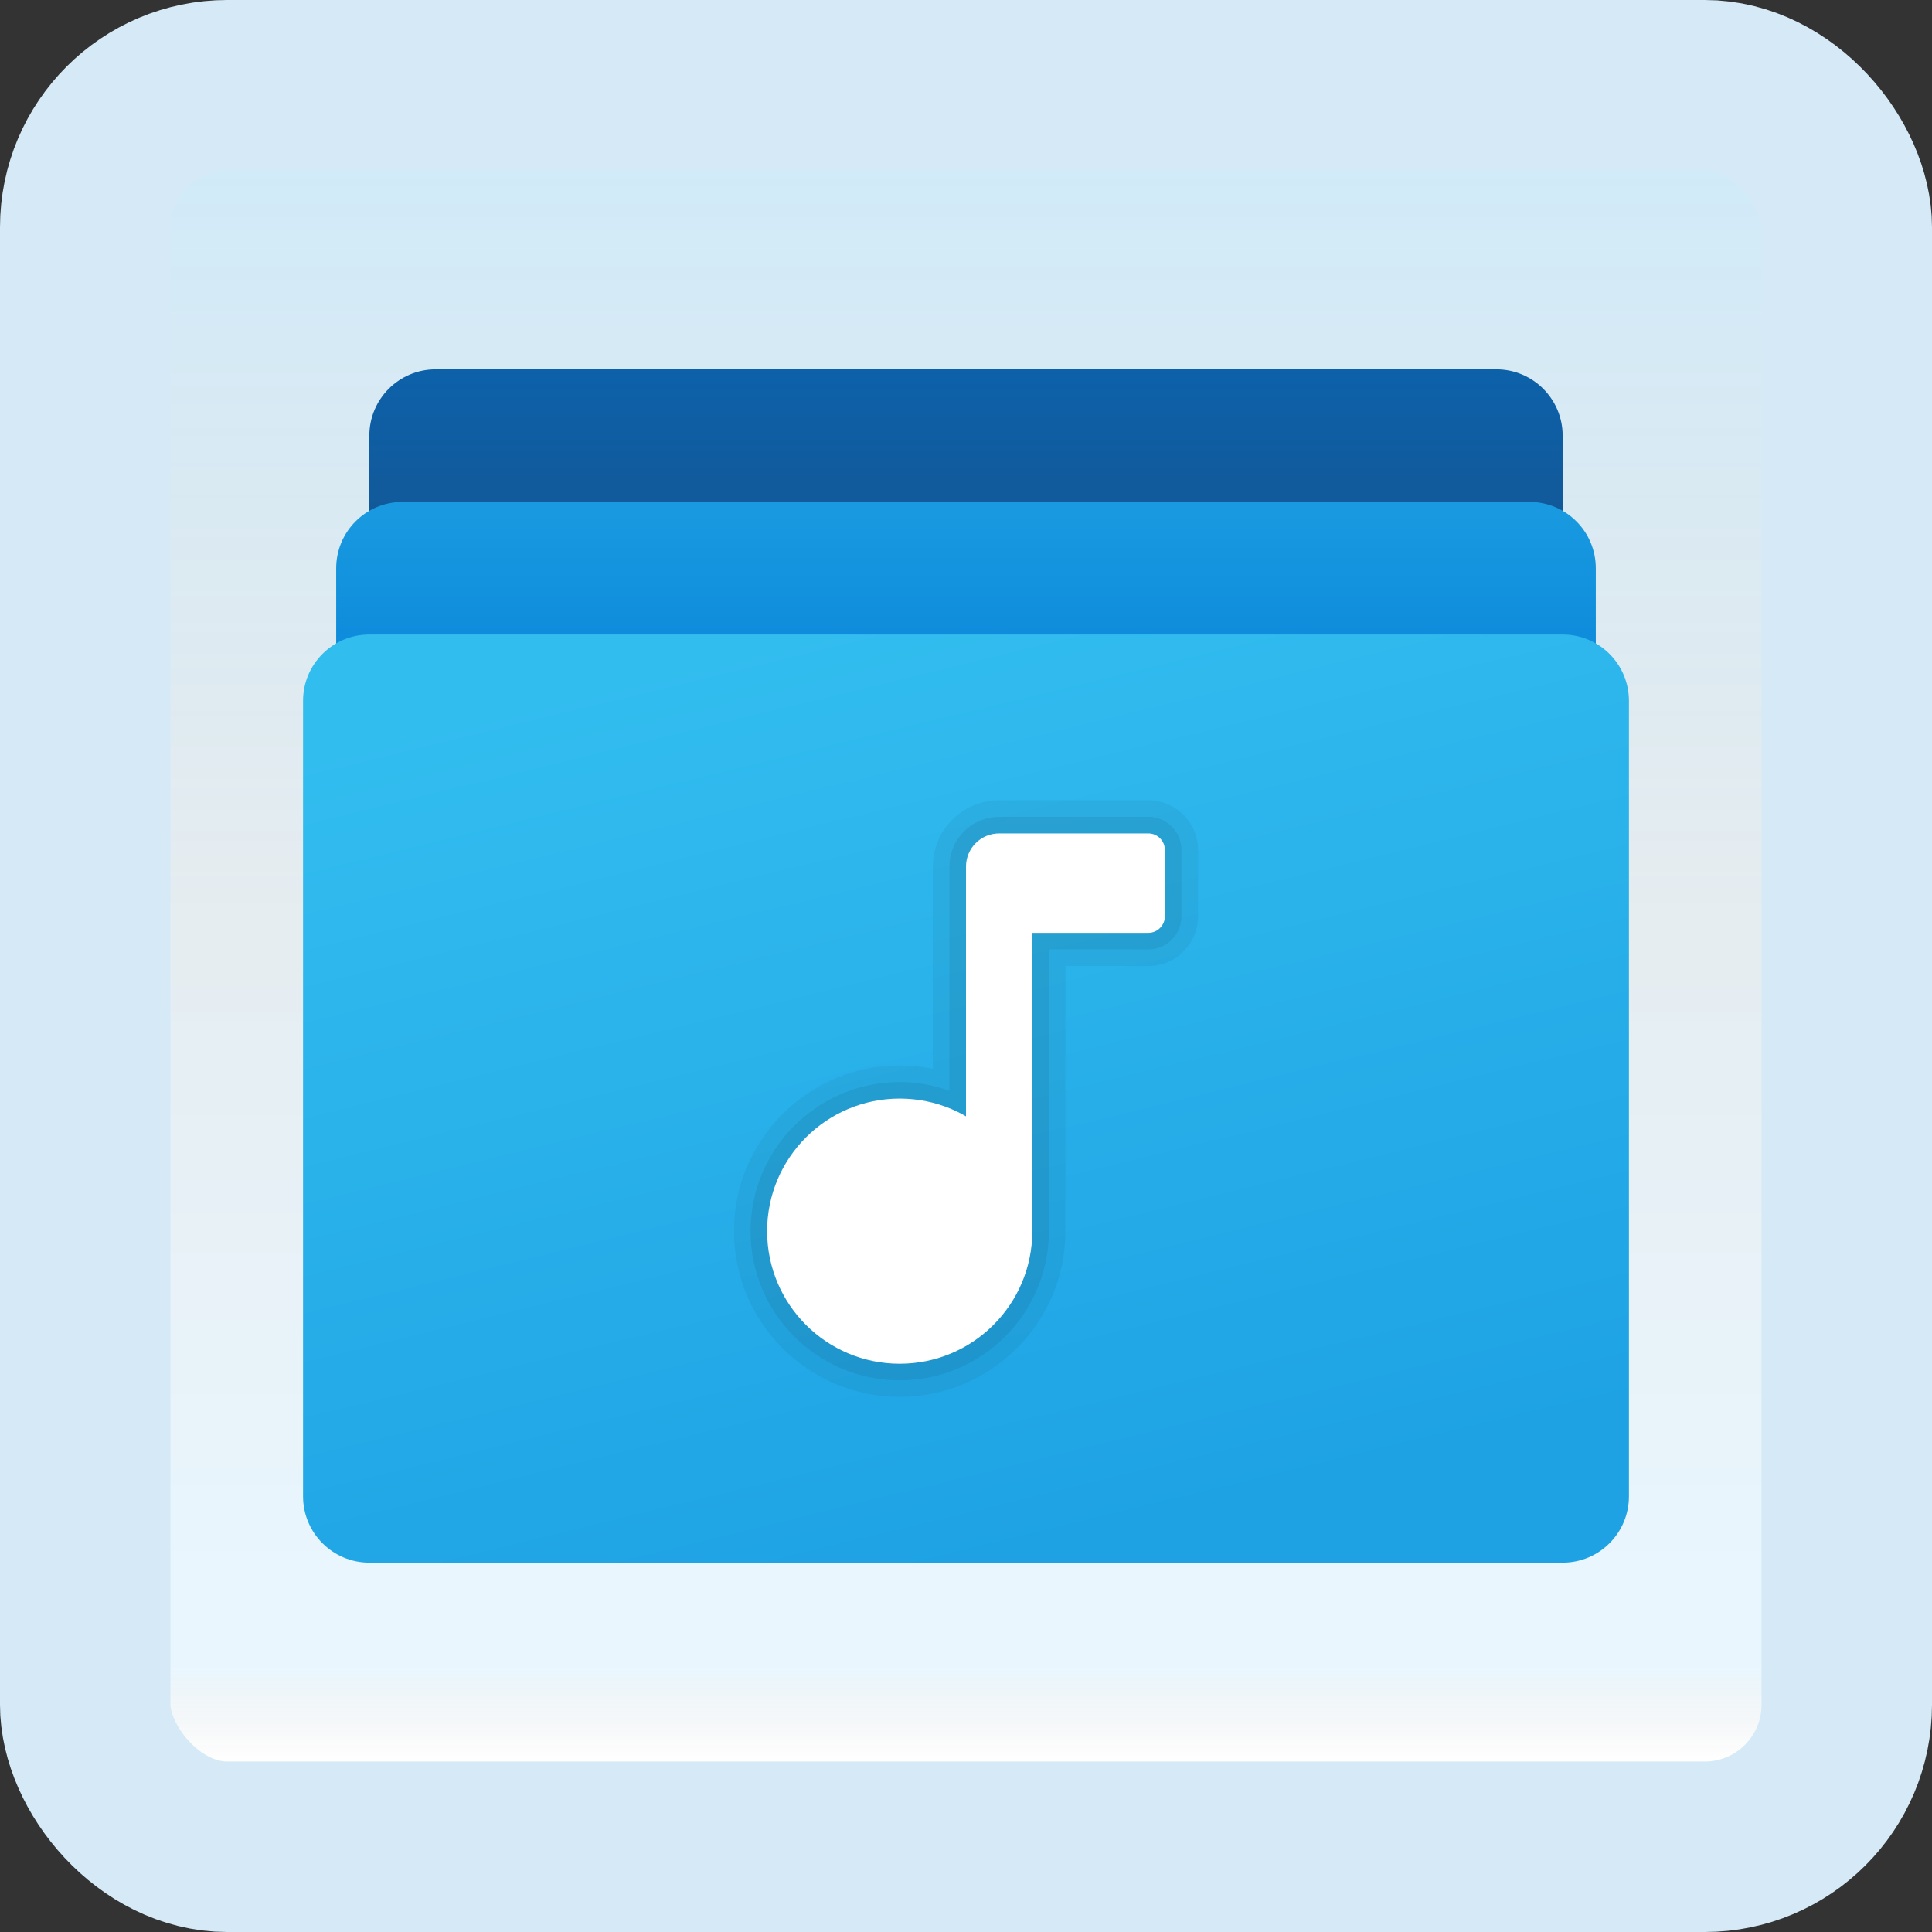 <svg width="170" height="170" viewBox="0 0 170 170" fill="none" xmlns="http://www.w3.org/2000/svg">
<rect x="0" y="0" width="170" height="170" fill="#333333" stroke="none"/>
<g id="music-library">
<rect x="7.5" y="7.5" width="155" height="155" rx="12.5" fill="white"/>
<rect x="7.5" y="7.5" width="155" height="155" rx="12.5" fill="url(#paint0_linear_1_1150)" fill-opacity="0.2"/>
<path id="Vector" d="M131.667 32.5H38.333C35.11 32.5 32.5 35.11 32.5 38.333V55.833H137.5V38.333C137.5 35.11 134.89 32.5 131.667 32.5Z" fill="url(#paint1_linear_1_1150)"/>
<path id="Vector_2" d="M134.583 44.166H35.417C32.194 44.166 29.583 46.776 29.583 49.999V64.583H140.417V49.999C140.417 46.776 137.806 44.166 134.583 44.166Z" fill="url(#paint2_linear_1_1150)"/>
<path id="Vector_3" d="M137.5 55.834H32.5C29.277 55.834 26.667 58.444 26.667 61.667V131.667C26.667 134.89 29.277 137.501 32.5 137.501H137.5C140.723 137.501 143.333 134.89 143.333 131.667V61.667C143.333 58.444 140.723 55.834 137.5 55.834Z" fill="url(#paint3_linear_1_1150)"/>
<path id="Vector_4" opacity="0.05" d="M101.042 70.416H87.917C84.7 70.416 82.083 73.032 82.083 76.249V94.053C81.127 93.851 80.155 93.749 79.167 93.749C71.125 93.749 64.583 100.291 64.583 108.333C64.583 116.374 71.125 122.916 79.167 122.916C87.208 122.916 93.75 116.374 93.75 108.333V84.999H101.042C103.454 84.999 105.417 83.036 105.417 80.624V74.791C105.417 72.379 103.454 70.416 101.042 70.416Z" fill="black"/>
<path id="Vector_5" opacity="0.07" d="M101.042 71.875H87.917C85.505 71.875 83.542 73.838 83.542 76.25V95.99C82.13 95.471 80.666 95.208 79.167 95.208C71.93 95.208 66.042 101.097 66.042 108.333C66.042 115.57 71.93 121.458 79.167 121.458C86.403 121.458 92.292 115.57 92.292 108.333V83.542H101.042C102.652 83.542 103.958 82.235 103.958 80.625V74.792C103.958 73.182 102.652 71.875 101.042 71.875Z" fill="black"/>
<path id="Vector_6" d="M79.167 96.666C72.724 96.666 67.5 101.89 67.5 108.333C67.5 114.776 72.724 119.999 79.167 119.999C85.61 119.999 90.833 114.776 90.833 108.333C90.833 101.89 85.61 96.666 79.167 96.666Z" fill="white"/>
<path id="Vector_7" d="M101.042 73.334H87.917C86.307 73.334 85 74.641 85 76.251V108.334H90.833V82.084H101.042C101.847 82.084 102.5 81.431 102.5 80.626V74.792C102.5 73.987 101.847 73.334 101.042 73.334Z" fill="white"/>
<rect x="7.5" y="7.5" width="155" height="155" rx="12.5" stroke="#D5EAF6" stroke-width="15"/>
</g>
<defs>
<linearGradient id="paint0_linear_1_1150" x1="85" y1="15" x2="85" y2="155" gradientUnits="userSpaceOnUse">
<stop stop-color="#199AE0"/>
<stop offset="0.472" stop-color="#0D5176" stop-opacity="0.528"/>
<stop offset="0.941" stop-color="#12A6F7" stop-opacity="0.465"/>
<stop offset="1" stop-opacity="0"/>
</linearGradient>
<linearGradient id="paint1_linear_1_1150" x1="85" y1="33.04" x2="85" y2="55.186" gradientUnits="userSpaceOnUse">
<stop stop-color="#0D61A9"/>
<stop offset="1" stop-color="#16528C"/>
</linearGradient>
<linearGradient id="paint2_linear_1_1150" x1="85" y1="44.358" x2="85" y2="64.976" gradientUnits="userSpaceOnUse">
<stop stop-color="#199AE0"/>
<stop offset="1" stop-color="#0782D8"/>
</linearGradient>
<linearGradient id="paint3_linear_1_1150" x1="74.704" y1="54.454" x2="94.491" y2="135.576" gradientUnits="userSpaceOnUse">
<stop stop-color="#32BDEF"/>
<stop offset="1" stop-color="#1EA2E4"/>
</linearGradient>
</defs>
</svg>
